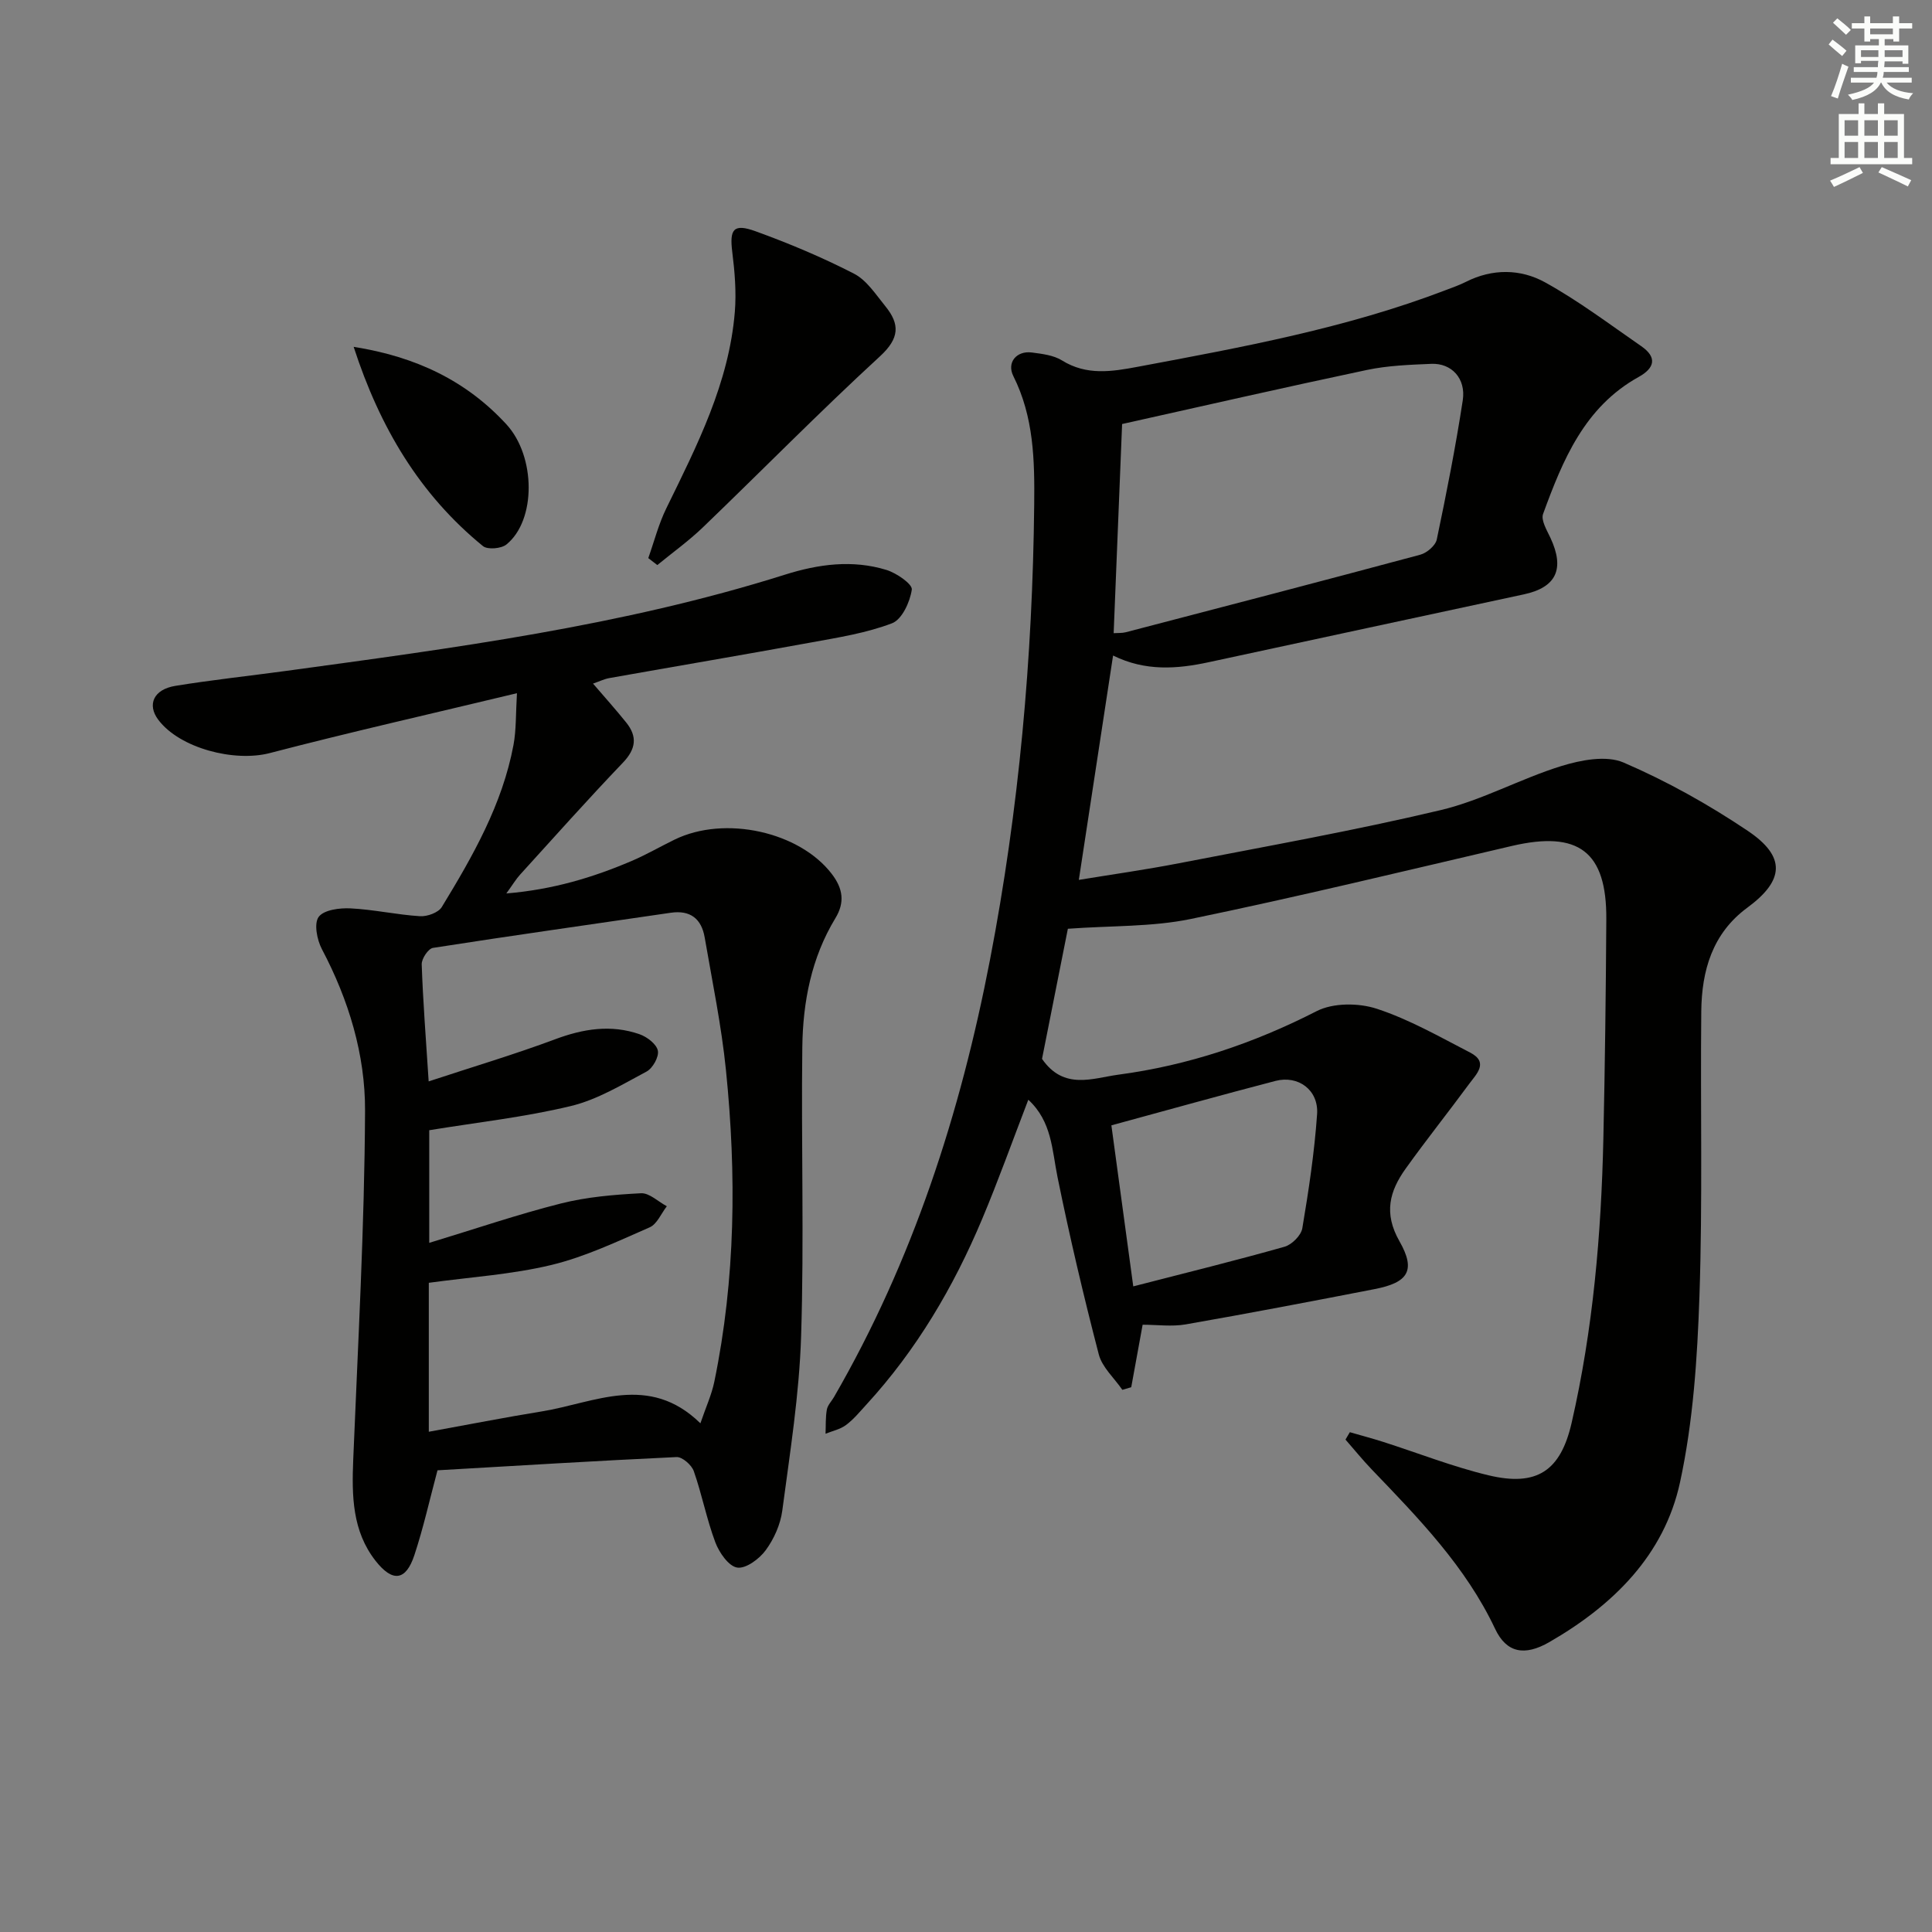 <svg enable-background="new 0 0 400 400" viewBox="0 0 400 400" xmlns="http://www.w3.org/2000/svg"><rect x="0" y="0" width="400" height="400" fill="#808080" stroke="none"/><g fill="#010100"><path d="m279.47 296.52c2.3.67 4.63 1.28 6.91 2.01 7.26 2.32 14.39 5.14 21.78 6.91 10.05 2.41 14.95-.91 17.23-10.86 4.44-19.36 6.13-39.05 6.57-58.85.33-15.14.52-30.28.61-45.42.09-14.02-5.75-18.39-19.58-15.16-22.13 5.16-44.23 10.52-66.48 15.12-7.99 1.65-16.39 1.36-25.42 2.02-1.67 8.42-3.57 17.95-5.35 26.94 4.53 6.56 10.55 3.97 15.81 3.27 14.43-1.92 28.02-6.49 41.06-13.16 3.41-1.74 8.68-1.72 12.43-.49 6.72 2.2 13 5.8 19.33 9.07 3.93 2.03 1.3 4.46-.19 6.48-4.33 5.89-8.9 11.61-13.15 17.55-3.33 4.65-4.6 9.22-1.29 15.03 3.48 6.1 1.77 8.58-5.17 9.92-13.01 2.53-26.03 5.02-39.08 7.3-2.88.5-5.93.07-8.92.07-.81 4.42-1.58 8.68-2.36 12.94-.61.18-1.23.36-1.84.54-1.67-2.44-4.18-4.65-4.88-7.34-3.16-12.16-6.04-24.4-8.54-36.7-1.15-5.63-1.15-11.5-6.05-16.02-3.27 8.5-6.2 16.72-9.58 24.75-5.91 14.05-13.57 27.06-23.94 38.36-1.35 1.47-2.64 3.06-4.23 4.24-1.19.89-2.8 1.22-4.23 1.8.07-1.67-.02-3.37.27-5 .17-.92.97-1.72 1.47-2.58 16.32-28.22 26.18-58.74 32.32-90.61 5.99-31.11 8.81-62.49 9.14-94.16.1-9.24-.08-18.16-4.32-26.63-1.41-2.81.66-5.29 3.83-4.88 2.12.28 4.47.55 6.22 1.63 5.14 3.2 10.37 2.33 15.81 1.31 21.55-4.04 43.11-7.98 63.7-15.87 1.4-.53 2.82-1.03 4.15-1.7 5.48-2.77 11.3-2.69 16.35.09 6.96 3.84 13.37 8.69 19.94 13.23 3.35 2.31 2.79 4.54-.56 6.39-11.2 6.22-15.69 17.2-19.76 28.34-.48 1.3.78 3.37 1.52 4.95 3 6.43 1.25 10.26-5.52 11.71-21.72 4.68-43.45 9.33-65.17 14.03-6.63 1.43-13.17 1.93-19.86-1.37-2.35 15.43-4.66 30.57-7.09 46.45 6.88-1.13 13.86-2.11 20.76-3.45 18.08-3.51 36.23-6.74 54.13-10.99 8.57-2.03 16.54-6.51 25.01-9.13 4.05-1.25 9.3-2.26 12.87-.73 8.95 3.85 17.6 8.69 25.7 14.13 8 5.37 7.59 10.29-.06 15.92-7.26 5.34-9.45 13.05-9.54 21.48-.2 19.66.29 39.34-.38 58.98-.44 12.89-1.3 25.97-4.02 38.52-3.27 15.08-13.86 25.47-27.04 33.07-5.16 2.98-8.9 2.23-11.24-2.73-6.1-12.92-15.85-22.9-25.53-32.99-1.9-1.98-3.64-4.13-5.45-6.2.3-.49.6-1.01.9-1.53zm-48.9-165.43c.88-.06 1.73.01 2.51-.19 20.34-5.31 40.69-10.6 60.99-16.06 1.36-.37 3.14-1.89 3.4-3.15 2.01-9.56 3.9-19.16 5.38-28.81.69-4.53-2.33-7.73-6.51-7.55-4.47.19-9.01.35-13.36 1.27-17.08 3.61-34.1 7.5-50.66 11.19-.58 14.5-1.16 28.84-1.75 43.3zm-.47 101.9c1.4 10.29 2.91 21.43 4.53 33.34 11.19-2.88 21.31-5.37 31.33-8.21 1.51-.43 3.42-2.34 3.67-3.82 1.32-7.83 2.51-15.71 3.06-23.63.34-4.99-3.89-8.1-8.61-6.88-11.17 2.91-22.29 6.02-33.98 9.2z"/><path d="m90.58 304.41c-1.63 6.08-2.92 11.92-4.79 17.57-1.75 5.3-4.49 5.68-8.02 1.19-4.85-6.17-4.94-13.47-4.64-20.91.98-24.09 2.34-48.18 2.45-72.28.05-11.63-3.38-22.95-8.93-33.46-1.02-1.93-1.68-5.32-.67-6.69 1.08-1.46 4.35-1.88 6.62-1.76 4.8.24 9.55 1.32 14.35 1.62 1.5.1 3.81-.74 4.52-1.9 6.41-10.52 12.53-21.22 14.84-33.54.59-3.16.46-6.47.72-10.73-17.76 4.27-34.55 8.06-51.19 12.4-7.3 1.9-18.62-.98-23.07-6.9-2.36-3.14-.97-6.29 3.54-7.02 7.54-1.23 15.15-2.04 22.72-3.07 34.86-4.76 69.76-9.31 103.48-19.95 6.94-2.19 13.98-3.14 21.02-.98 2.09.64 5.41 2.94 5.25 4.07-.37 2.55-2.03 6.18-4.09 6.97-5.35 2.04-11.15 2.95-16.84 3.99-13.88 2.54-27.8 4.89-41.69 7.36-1.07.19-2.09.7-3.38 1.14 2.41 2.81 4.72 5.38 6.88 8.07 2.34 2.92 2.01 5.48-.7 8.31-7.24 7.57-14.22 15.4-21.27 23.16-.87.95-1.53 2.08-2.86 3.91 9.64-.8 17.91-3.3 25.93-6.72 3.05-1.3 5.93-2.98 8.91-4.43 10.44-5.09 25.88-1.61 32.55 7.12 2.31 3.02 2.73 5.88.74 9.15-4.98 8.2-6.73 17.34-6.85 26.7-.25 19.95.39 39.93-.25 59.87-.38 12.07-2.31 24.1-3.9 36.11-.38 2.86-1.72 5.85-3.43 8.18-1.32 1.8-4.11 3.87-5.9 3.59-1.78-.28-3.73-3.11-4.53-5.23-1.8-4.79-2.76-9.9-4.46-14.74-.45-1.28-2.38-2.96-3.56-2.91-16.38.76-32.8 1.78-49.5 2.74zm-1.83-80.52c9.28-3.06 17.83-5.6 26.18-8.72 5.84-2.18 11.58-3.1 17.49-1.04 1.54.54 3.5 2.03 3.78 3.39.27 1.27-1.06 3.65-2.33 4.33-5.08 2.71-10.2 5.83-15.71 7.15-9.6 2.31-19.48 3.39-29.29 5v23.32c9.53-2.89 18.29-5.89 27.25-8.15 5.38-1.36 11.03-1.83 16.59-2.12 1.73-.09 3.56 1.74 5.35 2.69-1.17 1.5-2.03 3.71-3.56 4.37-6.66 2.91-13.34 6.1-20.35 7.79-8.18 1.97-16.71 2.5-25.37 3.69v30.84c8.12-1.47 15.73-2.97 23.38-4.21 10.95-1.78 22.17-7.98 32.85 2.46 1.13-3.32 2.32-5.9 2.88-8.6 4.41-21.36 4.6-42.94 2.41-64.53-.93-9.2-2.83-18.32-4.4-27.45-.66-3.86-2.96-5.73-7.06-5.12-16.4 2.41-32.82 4.71-49.2 7.27-.97.15-2.37 2.25-2.33 3.4.26 7.63.86 15.25 1.44 24.24z"/><path d="m134.22 115.55c1.23-3.46 2.14-7.07 3.75-10.34 6.36-13 12.97-25.92 14.17-40.66.33-4.08-.02-8.28-.53-12.36-.59-4.74.23-5.97 4.82-4.31 6.95 2.52 13.81 5.4 20.38 8.78 2.63 1.35 4.52 4.32 6.5 6.75 3.03 3.73 2.94 6.63-1.12 10.36-12.49 11.48-24.39 23.61-36.62 35.37-2.95 2.84-6.31 5.25-9.48 7.85-.62-.48-1.24-.96-1.87-1.44z"/><path d="m73.22 71.81c12.99 2.06 23.36 7.06 31.63 16.05 6.11 6.65 6.17 19.88 0 24.87-1.07.87-3.9 1.11-4.85.34-13.1-10.68-21.36-24.56-26.78-41.26z"/></g><path d="m378.6 9.2.8-1c.9.7 1.9 1.4 2.9 2.3l-.9 1.1c-1.1-.9-2-1.7-2.8-2.4zm.5 10.7c.9-2.1 1.6-4.3 2.3-6.7.4.2.8.4 1.3.6-.7 2.1-1.5 4.2-2.2 6.6zm.4-15.2.9-.9c1 .8 2 1.6 2.8 2.4l-1 1c-1-.9-1.9-1.8-2.7-2.5zm12.5-1.3h1.2v1.4h2.7v1.1h-2.7v2.7h-1.2v-.5h-1.8v1.3h4.9v3.8h-1.2v-.5h-3.7c0 .4-.1.9-.1 1.2h5.1v1h-5.2c0 .5-.1.9-.2 1.2h6v1h-5.2c1.1 1.3 2.9 2 5.5 2.2-.4.4-.7.8-.9 1.3-2.9-.5-4.8-1.6-5.7-3.5h-.1c-.8 1.7-2.7 2.9-5.9 3.6-.2-.4-.6-.8-.9-1.1 2.8-.6 4.6-1.4 5.4-2.5h-4.8v-1h5.3c.1-.3.2-.7.2-1.2h-4.9v-1h5c0-.4 0-.8.1-1.3h-3.6v.5h-1.2v-3.7h4.9v-1.3h-1.8v.5h-1.2v-2.7h-2.6v-1.1h2.6v-1.4h1.2v1.4h4.7v-1.4zm-6.7 8.4h3.6c0-.4 0-.9 0-1.4h-3.6zm1.9-4.7h4.7v-1.2h-4.7zm6.7 3.3h-3.7v1.4h3.7z" fill="#fbfcfa"/><path d="m384.7 21.4h1.3v2.2h2.8v-2.2h1.3v2.2h4.1v9.1h1.7v1.3h-16.9v-1.3h1.7v-9.1h4.1v-2.2zm.3 13.2.7 1.2c-1.8.9-3.8 1.9-6 2.9-.2-.4-.5-.8-.8-1.3 2.4-1 4.4-2 6.1-2.8zm-3.1-6.5h2.8v-3.2h-2.8zm0 4.6h2.8v-3.3h-2.8zm4.1-4.6h2.8v-3.2h-2.8zm0 4.6h2.8v-3.3h-2.8v3.2zm3.6 1.9c2.1.9 4.1 1.8 6.1 2.7l-.7 1.3c-2.2-1.1-4.2-2-6.1-2.9zm3.3-9.7h-2.8v3.2h2.8zm-2.8 7.8h2.8v-3.3h-2.8z" fill="#fbfcfa"/></svg>